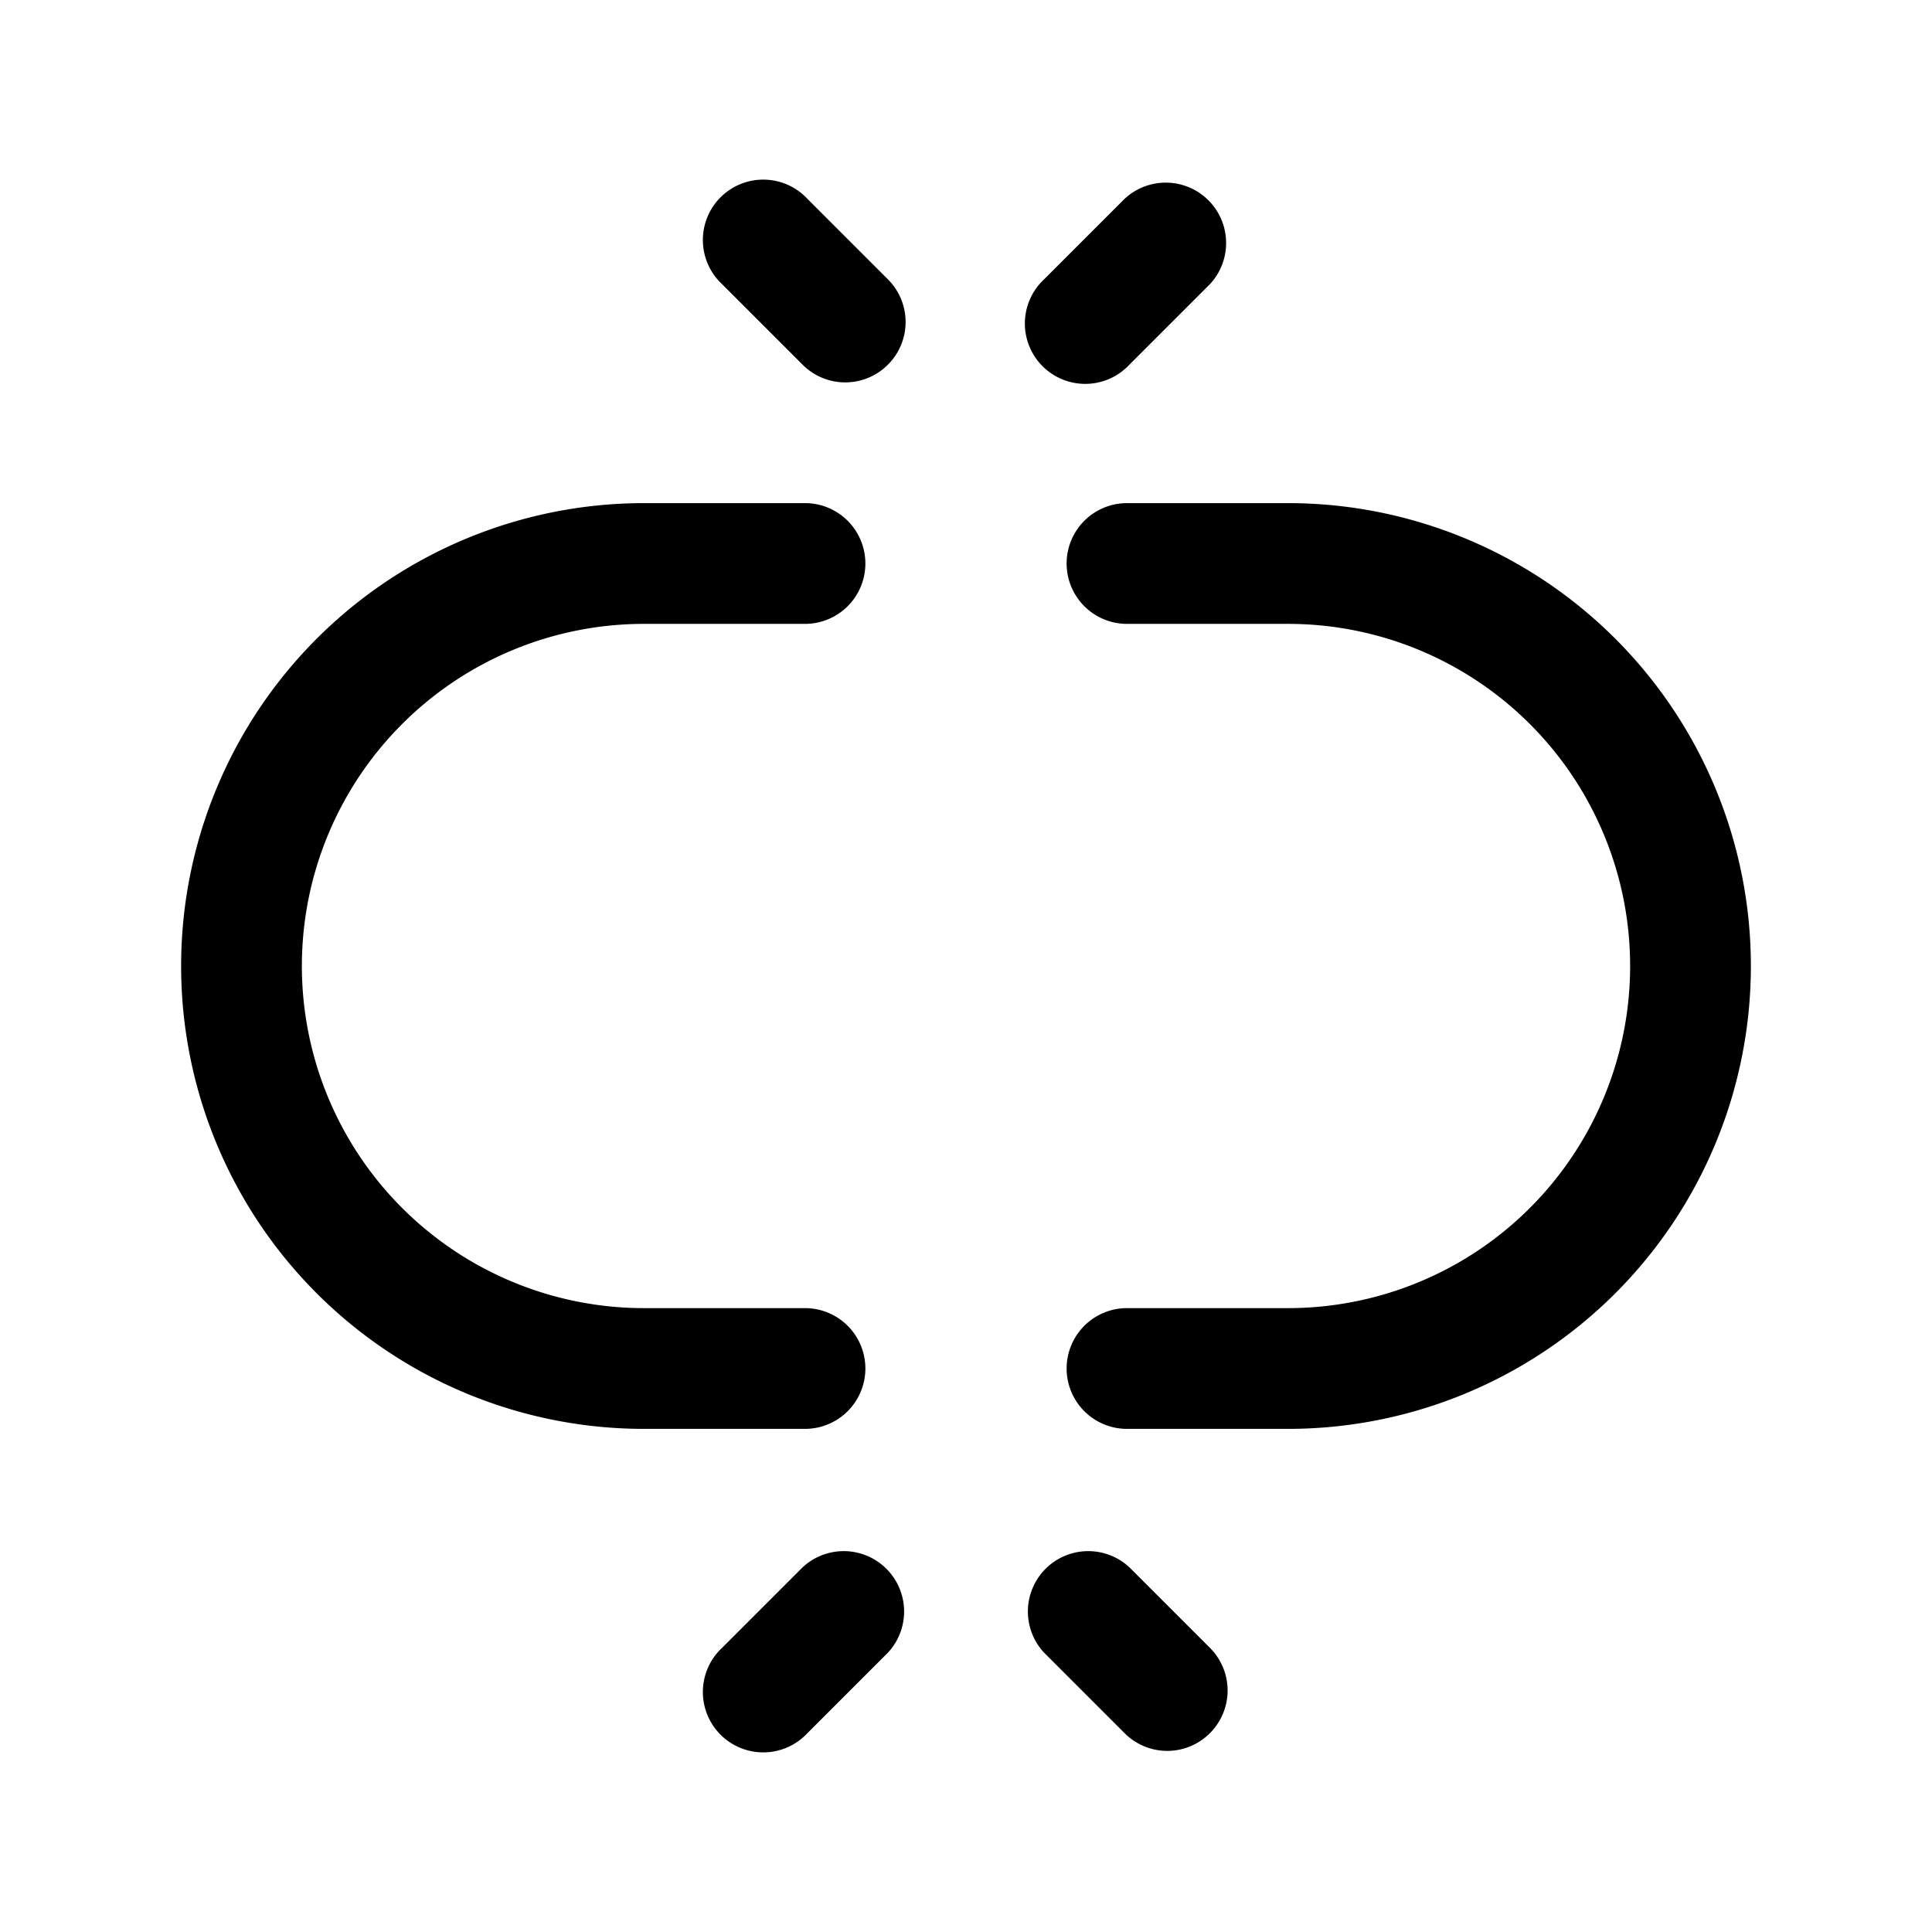 <svg id="Layer" xmlns="http://www.w3.org/2000/svg" viewBox="0 0 24 24">

  <path id="link-broken-horizontal" fill="#000000"
    d="M16,17.75H14a.75.75,0,0,1,0-1.5h2a4.25,4.25,0,0,0,0-8.5H14a.75.75,0,0,1,0-1.5h2a5.75,5.75,0,0,1,0,11.5ZM10.75,17a.75.75,0,0,0-.75-.75H8a4.25,4.25,0,0,1,0-8.5h2a.75.75,0,0,0,0-1.5H8a5.75,5.75,0,0,0,0,11.5h2A.75.75,0,0,0,10.75,17Zm.28-12.47a.749.749,0,0,0,0-1.06l-1-1A.75.75,0,1,0,8.97,3.53l1,1a.748.748,0,0,0,1.06,0Zm3,0,1-1a.75.75,0,0,0-1.06-1.06l-1,1a.75.75,0,1,0,1.06,1.06Zm1,17a.749.749,0,0,0,0-1.06l-1-1a.75.75,0,0,0-1.06,1.06l1,1a.748.748,0,0,0,1.06,0Zm-5,0,1-1a.75.75,0,0,0-1.06-1.06l-1,1a.75.75,0,1,0,1.06,1.06Z" />
</svg>
